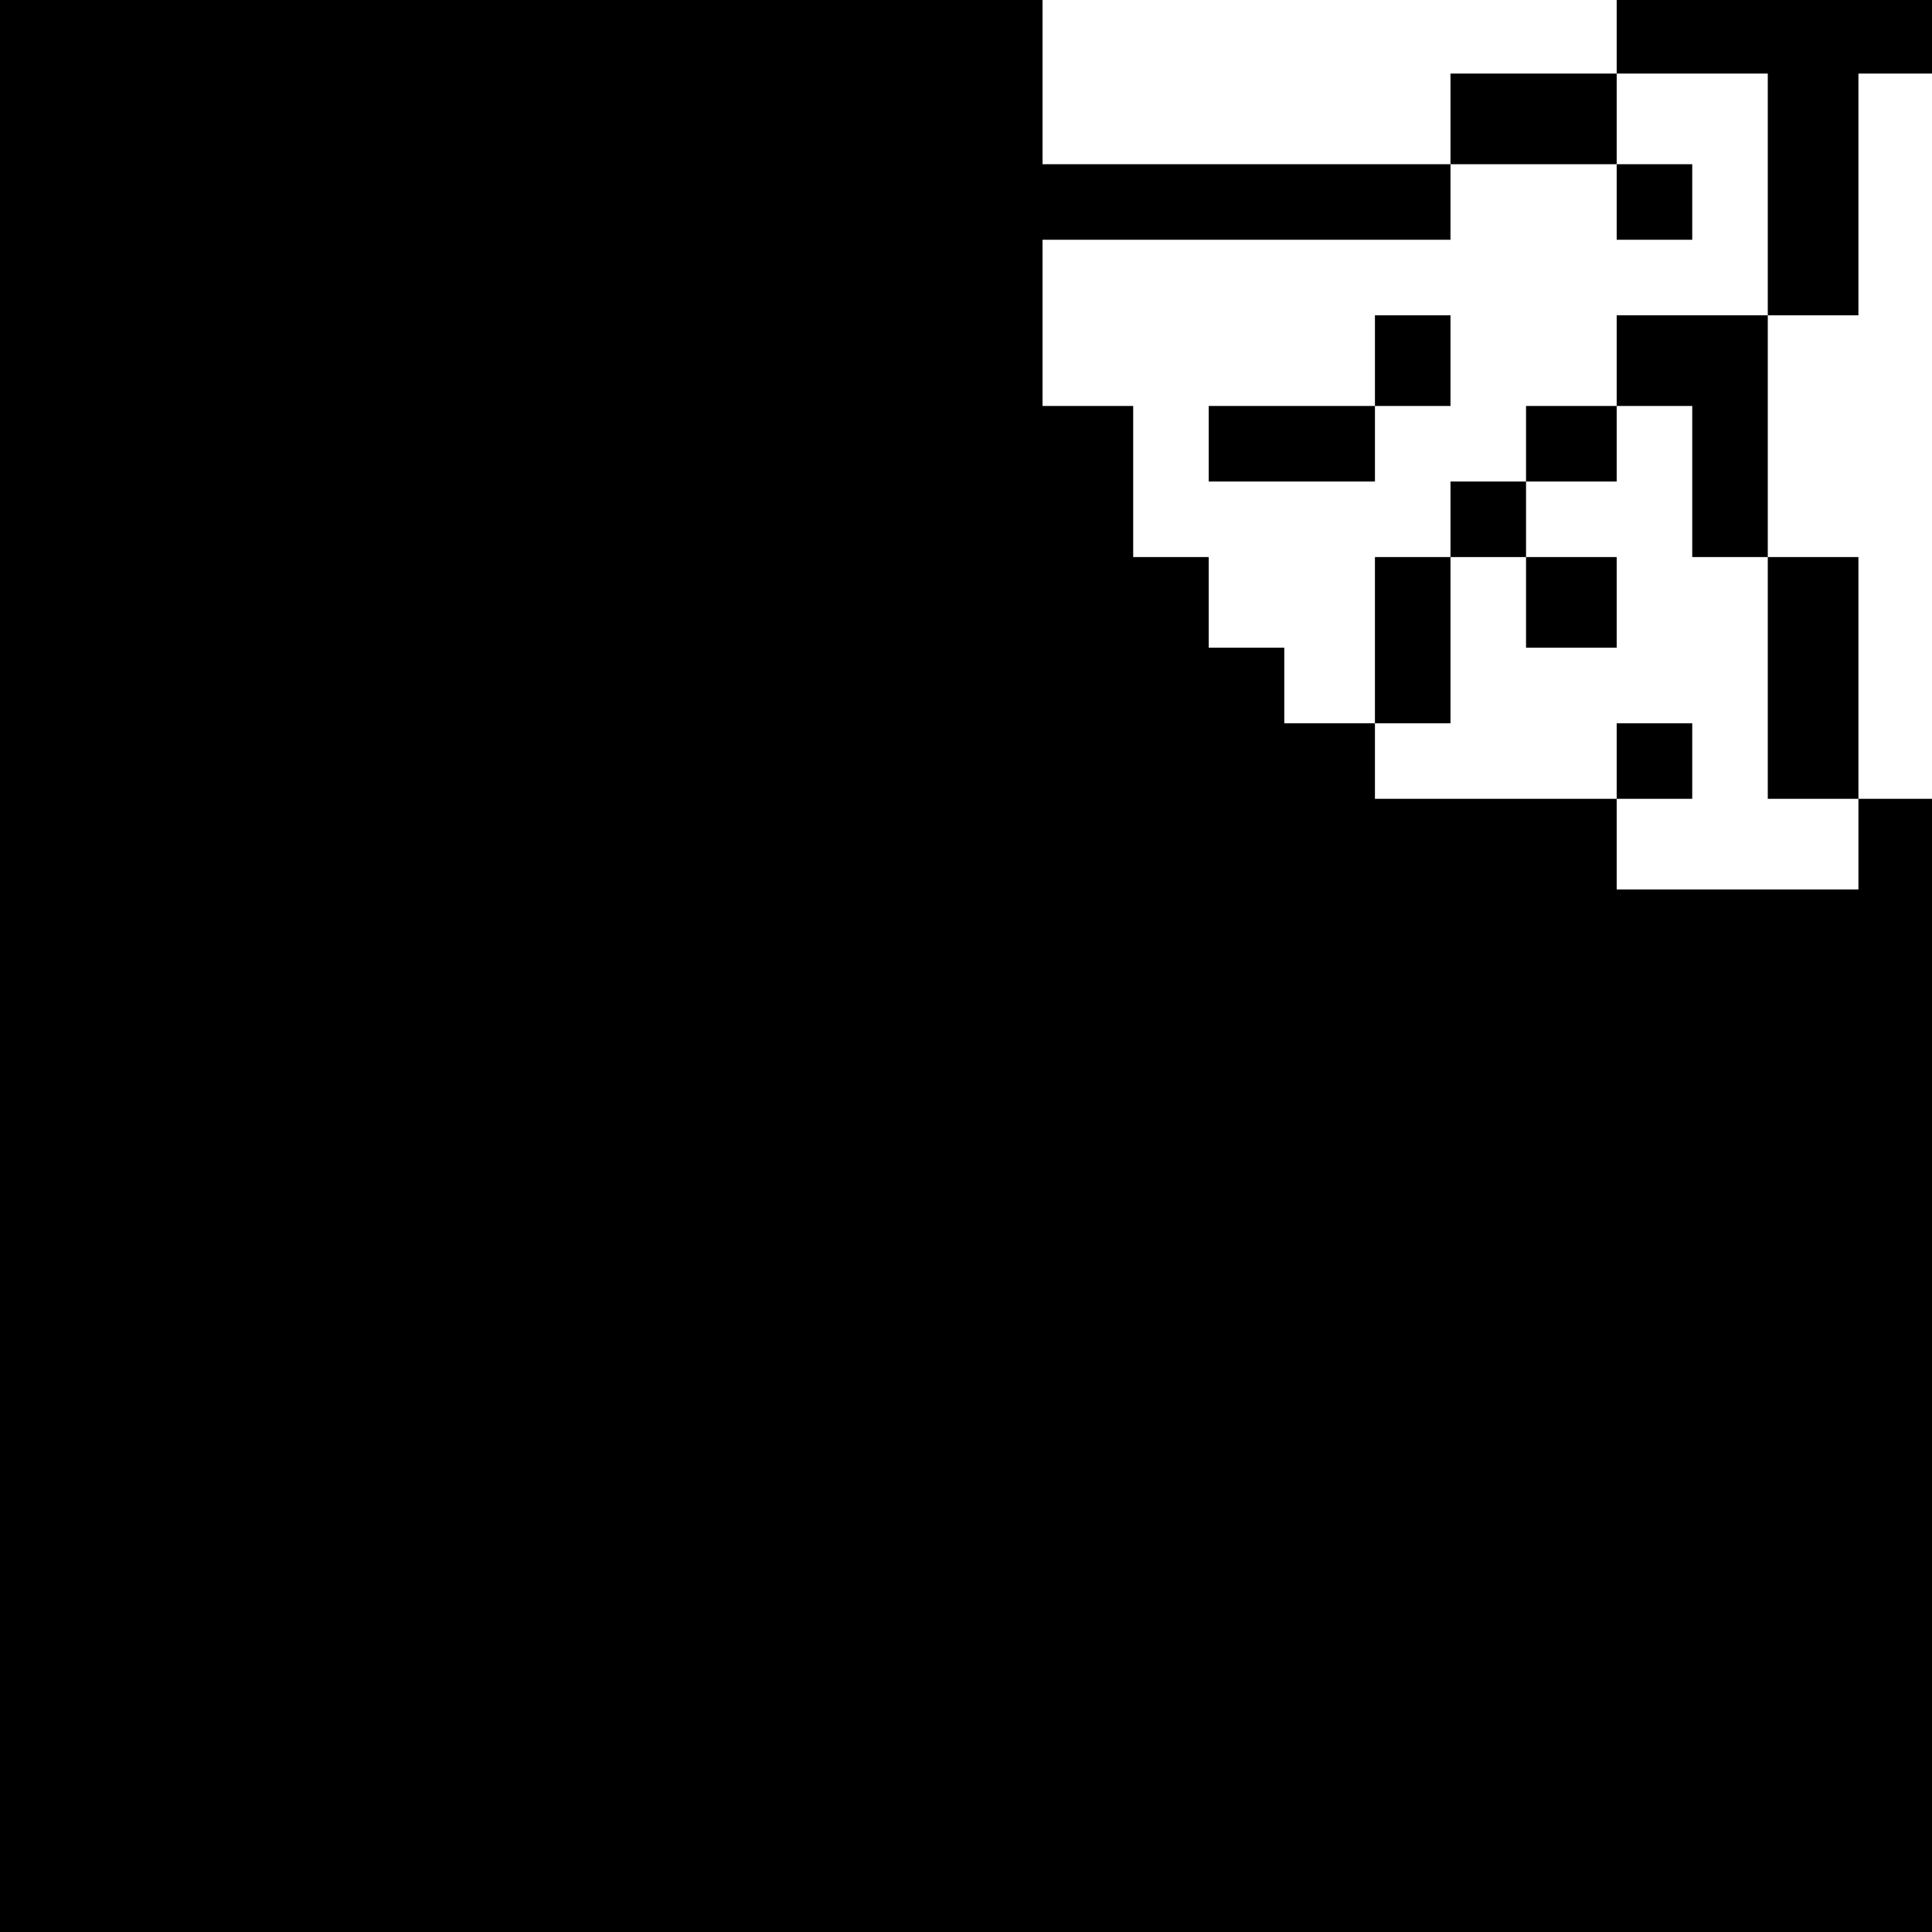 <?xml version="1.0" standalone="no"?>
<!DOCTYPE svg PUBLIC "-//W3C//DTD SVG 20010904//EN"
 "http://www.w3.org/TR/2001/REC-SVG-20010904/DTD/svg10.dtd">
<svg version="1.0" xmlns="http://www.w3.org/2000/svg"
 width="468pt" height="468pt" viewBox="0 0 468 468"
 preserveAspectRatio="xMidYMid meet">
<g transform="translate(0,468) scale(0.366,-0.366)"
fill="#000000" stroke="none">
<path d="M0 640 l0 -640 640 0 640 0 0 375 0 375 -25 0 -25 0 0 80 0 80 -30 0
-30 0 0 80 0 80 30 0 30 0 0 80 0 80 25 0 25 0 0 25 0 25 -105 0 -105 0 0 -25
0 -25 -55 0 -55 0 0 -30 0 -30 -135 0 -135 0 0 55 0 55 -345 0 -345 0 0 -640z
m1170 510 l0 -80 -50 0 -50 0 0 -30 0 -30 25 0 25 0 0 -50 0 -50 25 0 25 0 0
-80 0 -80 30 0 30 0 0 -30 0 -30 -80 0 -80 0 0 30 0 30 -80 0 -80 0 0 25 0 25
-30 0 -30 0 0 25 0 25 -25 0 -25 0 0 30 0 30 -25 0 -25 0 0 50 0 50 -30 0 -30
0 0 55 0 55 135 0 135 0 0 25 0 25 55 0 55 0 0 30 0 30 50 0 50 0 0 -80z"/>
<path d="M1070 1145 l0 -25 25 0 25 0 0 25 0 25 -25 0 -25 0 0 -25z"/>
<path d="M910 1040 l0 -30 -55 0 -55 0 0 -25 0 -25 55 0 55 0 0 25 0 25 25 0
25 0 0 30 0 30 -25 0 -25 0 0 -30z"/>
<path d="M1010 985 l0 -25 -25 0 -25 0 0 -25 0 -25 -25 0 -25 0 0 -55 0 -55
25 0 25 0 0 55 0 55 25 0 25 0 0 -30 0 -30 30 0 30 0 0 30 0 30 -30 0 -30 0 0
25 0 25 30 0 30 0 0 25 0 25 -30 0 -30 0 0 -25z"/>
<path d="M1070 775 l0 -25 25 0 25 0 0 25 0 25 -25 0 -25 0 0 -25z"/>
</g>
</svg>
